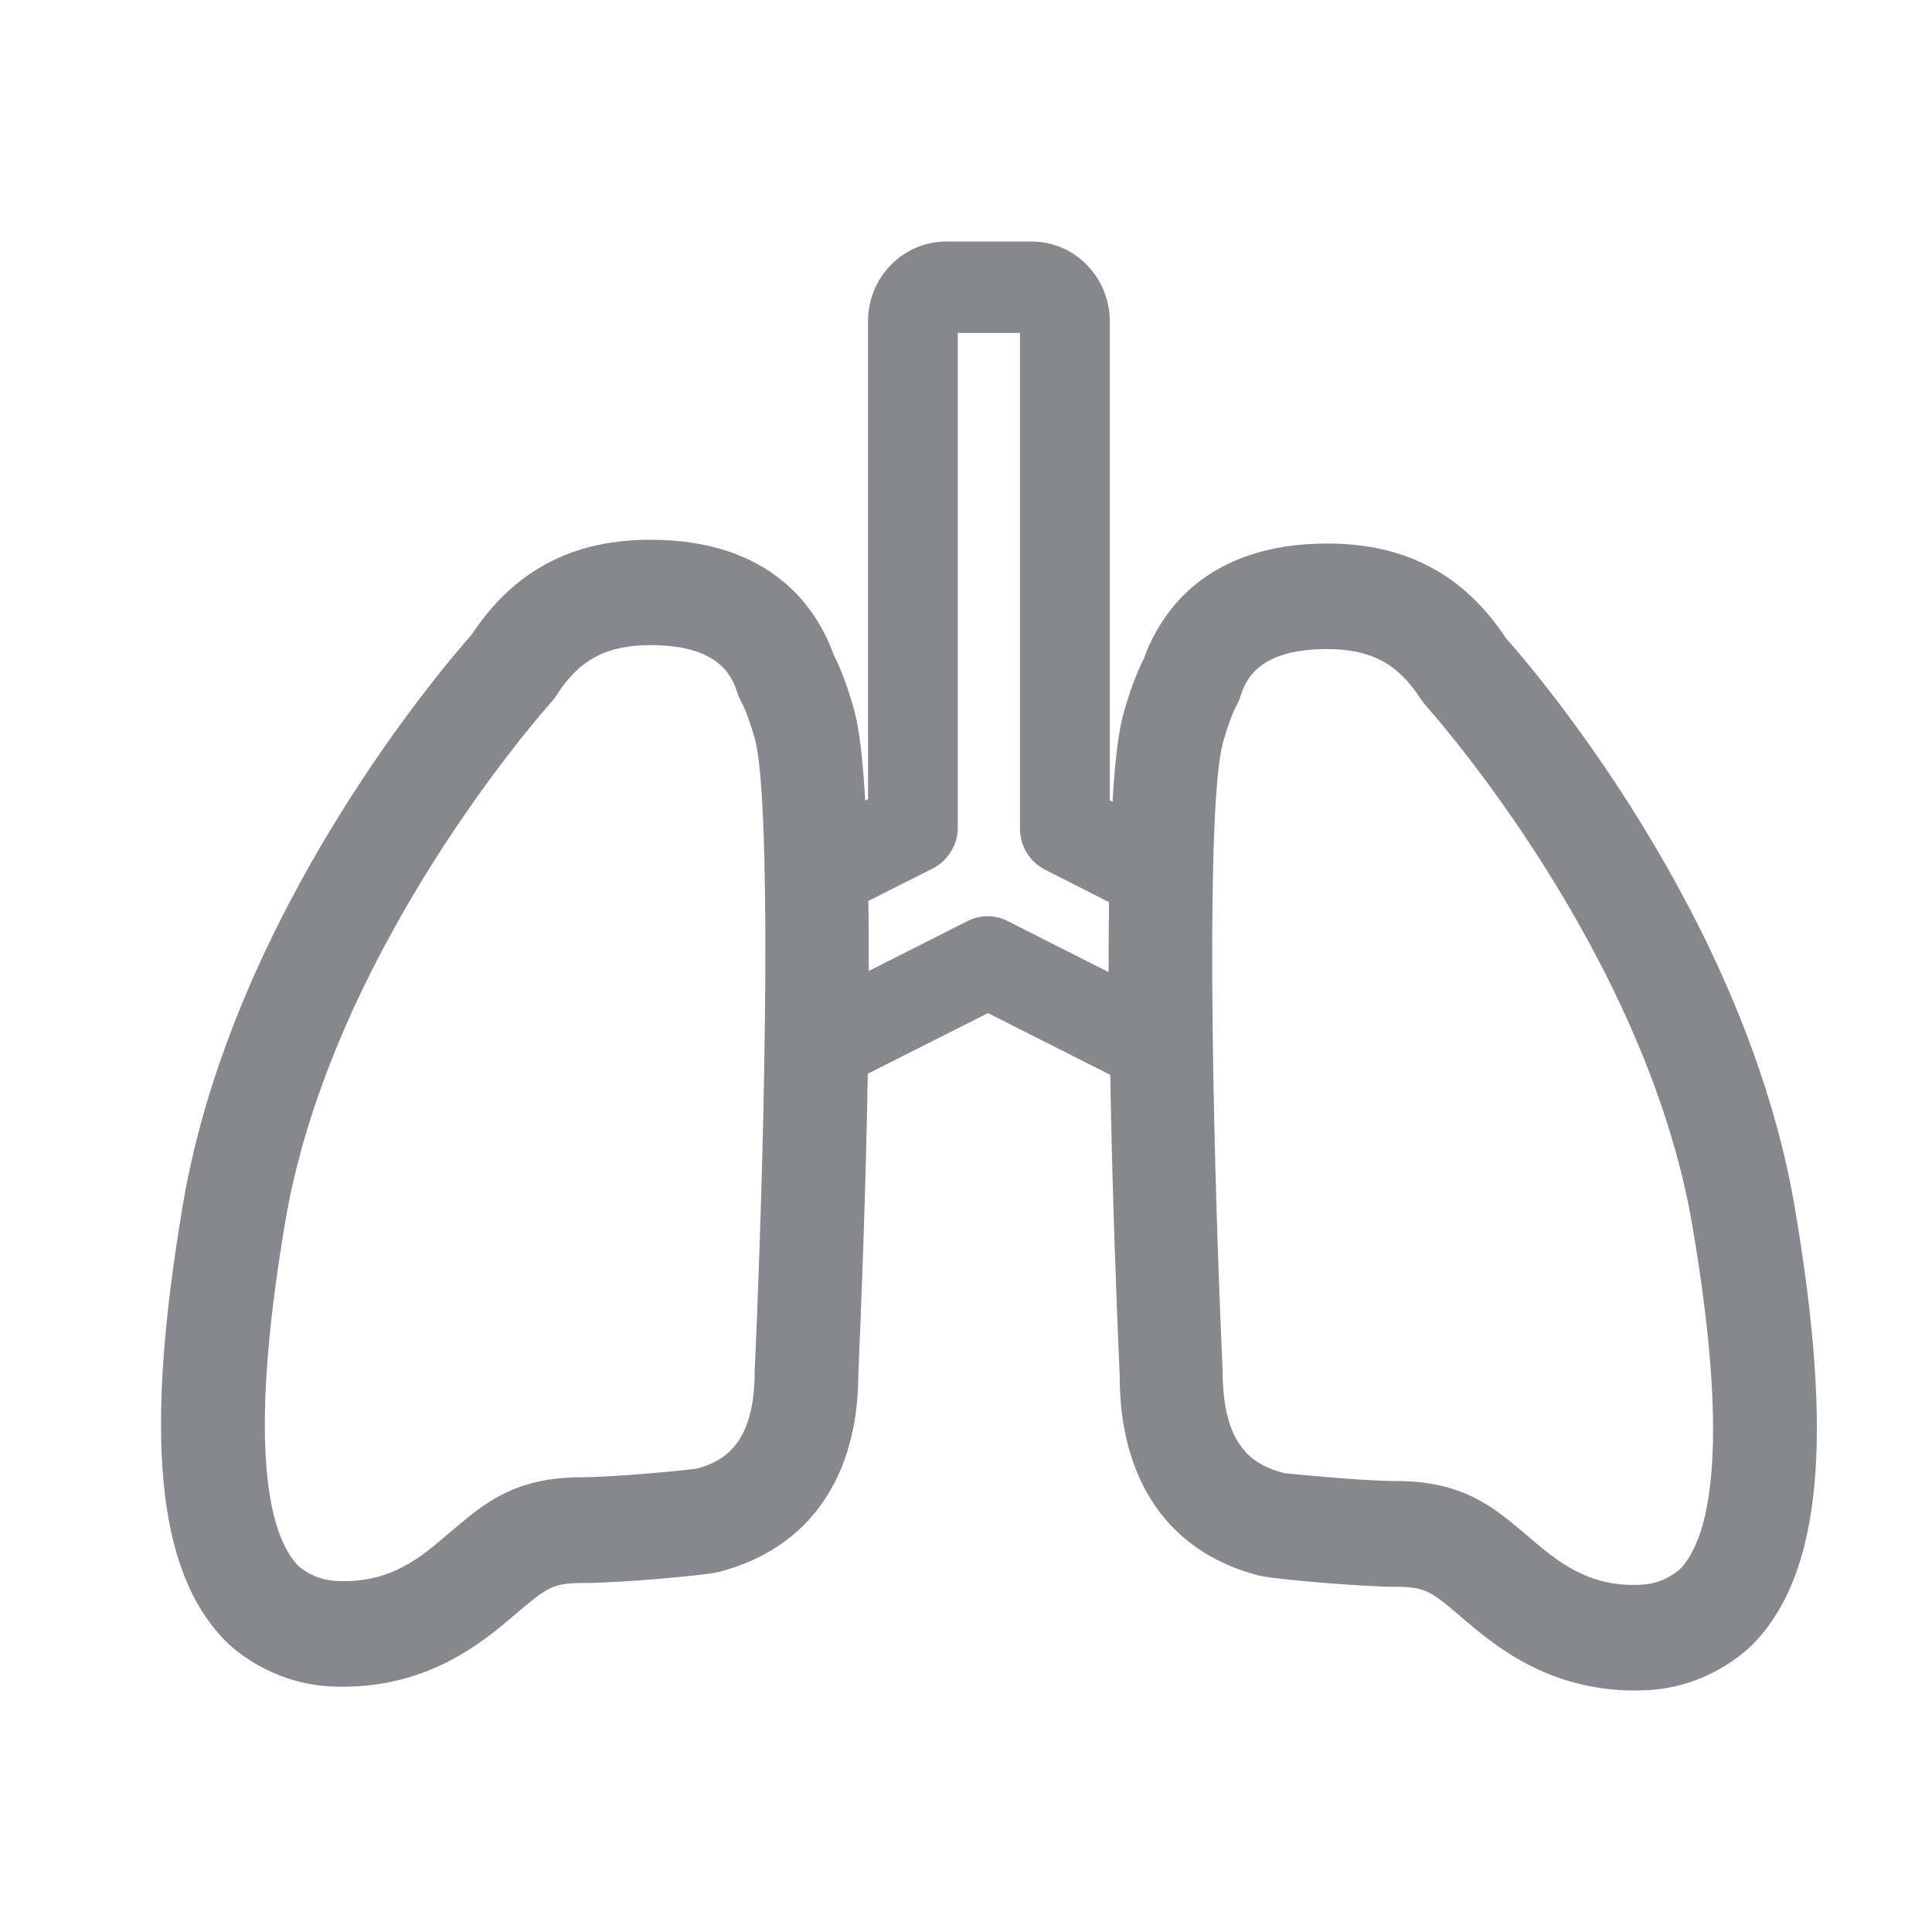 <svg width="24" height="24" viewBox="0 0 24 24" fill="none" xmlns="http://www.w3.org/2000/svg">
<path fill-rule="evenodd" clip-rule="evenodd" d="M20.869 19.493C20.86 19.498 20.681 19.674 20.389 19.686C19.73 19.721 19.344 19.393 19.007 19.106L18.914 19.027C18.545 18.717 18.162 18.398 17.345 18.398H17.336C16.941 18.398 16.034 18.31 15.949 18.299C15.574 18.199 15.191 17.98 15.188 17.04C15.044 13.785 14.986 9.948 15.194 9.217C15.252 9.012 15.308 8.862 15.361 8.763C15.378 8.728 15.396 8.693 15.407 8.655C15.466 8.476 15.603 8.063 16.484 8.063C17.032 8.063 17.368 8.245 17.652 8.687C17.673 8.716 17.696 8.748 17.72 8.775C17.746 8.804 20.444 11.807 21.024 15.231C21.516 18.114 21.208 19.144 20.869 19.493ZM12.021 11.441L10.792 12.062C10.792 11.763 10.792 11.473 10.786 11.192L11.588 10.788C11.775 10.692 11.898 10.496 11.898 10.279V4.136H12.671V10.294C12.671 10.51 12.791 10.706 12.981 10.803L13.777 11.207C13.774 11.488 13.771 11.778 13.771 12.076L12.516 11.441C12.363 11.362 12.179 11.362 12.021 11.441ZM9.375 17.04C9.375 17.933 8.992 18.155 8.658 18.243C8.532 18.263 7.628 18.351 7.23 18.351H7.221C6.407 18.351 6.024 18.67 5.655 18.98L5.561 19.059C5.228 19.346 4.847 19.674 4.18 19.639C3.887 19.627 3.709 19.452 3.706 19.452C3.363 19.098 3.056 18.07 3.542 15.184C4.121 11.76 6.817 8.757 6.846 8.725C6.87 8.699 6.893 8.669 6.914 8.637C7.195 8.195 7.534 8.014 8.081 8.014C8.965 8.014 9.1 8.429 9.159 8.605C9.17 8.643 9.188 8.681 9.208 8.719C9.261 8.816 9.314 8.959 9.375 9.17C9.58 9.904 9.521 13.742 9.375 17.04ZM22.297 15.009C21.683 11.382 19.066 8.33 18.706 7.926C18.185 7.136 17.459 6.752 16.49 6.752C14.971 6.752 14.412 7.621 14.21 8.18C14.12 8.359 14.038 8.576 13.959 8.854C13.894 9.082 13.847 9.471 13.821 9.96L13.786 9.942V3.989C13.786 3.445 13.35 3 12.814 3H11.755C11.219 3 10.783 3.445 10.783 3.989V9.928L10.748 9.945C10.719 9.442 10.675 9.041 10.607 8.807V8.804C10.525 8.52 10.446 8.309 10.356 8.134C10.157 7.575 9.598 6.705 8.079 6.705C7.11 6.705 6.384 7.089 5.863 7.879C5.503 8.286 2.886 11.336 2.272 14.965C1.786 17.839 1.947 19.507 2.793 20.377C2.881 20.467 3.361 20.918 4.124 20.95C4.171 20.953 4.218 20.953 4.262 20.953C5.348 20.953 6.018 20.38 6.387 20.066L6.469 19.996C6.782 19.736 6.867 19.665 7.218 19.665C7.645 19.668 8.769 19.572 8.939 19.525C10.051 19.232 10.663 18.351 10.663 17.058C10.695 16.332 10.754 14.857 10.78 13.338L12.273 12.585L13.792 13.352C13.818 14.88 13.877 16.364 13.909 17.09C13.909 18.398 14.521 19.279 15.627 19.569C15.805 19.619 16.938 19.712 17.345 19.712H17.351C17.705 19.712 17.79 19.782 18.1 20.043L18.182 20.113C18.551 20.426 19.221 21 20.307 21C20.351 21 20.398 20.997 20.444 20.997C21.208 20.965 21.688 20.514 21.779 20.421C22.625 19.548 22.783 17.88 22.297 15.009Z" fill="#86888C"/>
</svg>
